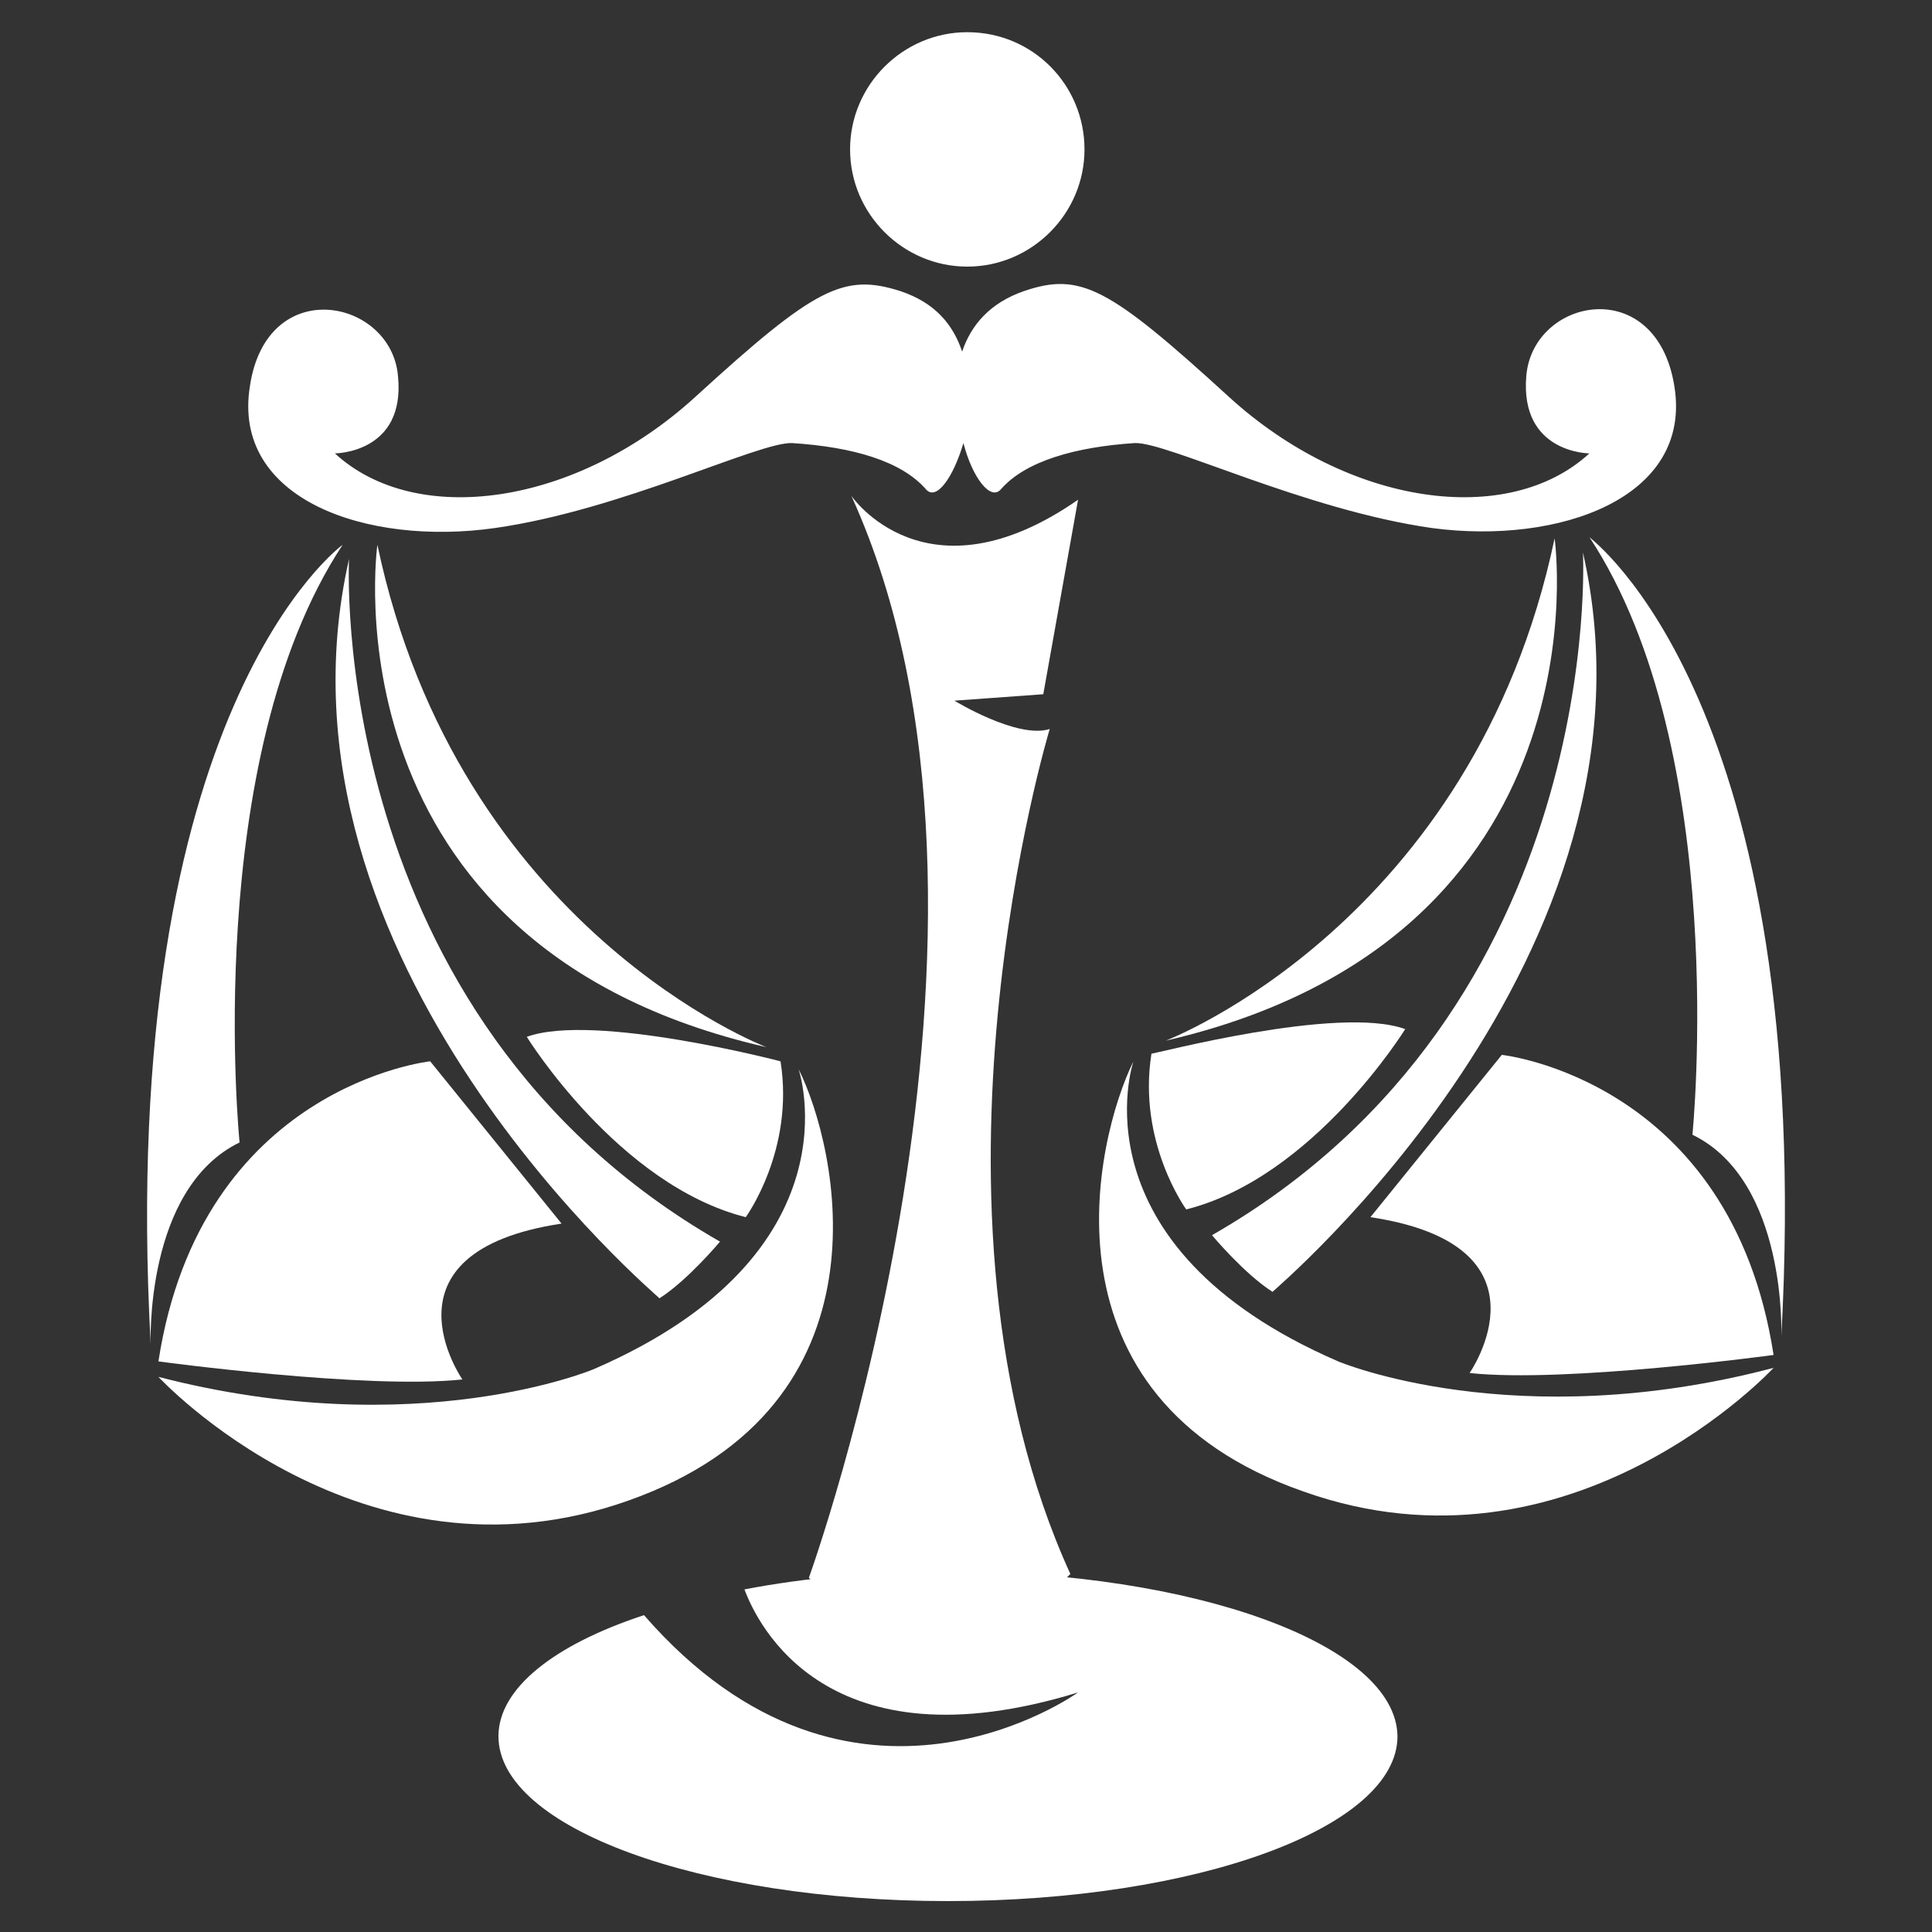 <?xml version="1.0" encoding="utf-8"?>
<!-- Generator: Adobe Illustrator 22.0.1, SVG Export Plug-In . SVG Version: 6.00 Build 0)  -->
<svg version="1.1" id="Layer_1" xmlns="http://www.w3.org/2000/svg" xmlns:xlink="http://www.w3.org/1999/xlink" x="0px" y="0px"
	 viewBox="0 0 150 150" style="enable-background:new 0 0 150 150;" xml:space="preserve">
<rect x="0" y="0" width="150" height="150" fill="#333333" stroke="none"/>
<style type="text/css">
	.st0{fill:#FFFFFF;}
</style>
<g>
	<path class="st0" d="M130,30c-1.4-8.8-11-6.9-11.5-0.8c-0.5,6,4.9,6,4.9,6c-6.3,5.8-18.7,4.1-28-4.4c-9.3-8.5-11.5-9.7-15.9-8.2
		c-2.6,0.9-4.1,2.6-4.8,4.7c-0.7-2.1-2.1-3.8-4.8-4.7c-4.4-1.4-6.6-0.3-15.9,8.2c-9.3,8.5-21.7,10.2-28,4.4c0,0,5.5,0,4.9-6
		c-0.5-6-10.2-8-11.5,0.8c-1.4,8.8,9.1,12.4,19,11c9.9-1.4,20.5-6.7,23.1-6.6c4.7,0.3,8.5,1.4,10.4,3.6c0.8,0.9,2.1-0.9,2.9-3.6
		c0.7,2.7,2.1,4.5,2.9,3.6c1.9-2.2,5.8-3.3,10.4-3.6c2.5-0.1,13.2,5.2,23.1,6.6C121,42.3,131.4,38.7,130,30z"/>
	<path class="st0" d="M84.2,11.6c0,5-4.1,9.1-9.1,9.1c-5,0-9.1-4.1-9.1-9.1c0-5,4.1-9.1,9.1-9.1C80.2,2.5,84.2,6.6,84.2,11.6z"/>
	<g>
		<path class="st0" d="M11.7,104.4c0,0-0.5-12.1,6.9-15.7c0,0-3-29.7,8-46.4C26.6,42.3,9,55,11.7,104.4z"/>
		<path class="st0" d="M27.1,43.4c0,0-1.9,35.4,28.8,53c0,0-2.5,3-4.7,4.4C51.3,100.8,20,74.7,27.1,43.4z"/>
		<path class="st0" d="M59.5,81.3c0,0-23.9-9.1-30.2-39C29.3,42.3,24.9,73.4,59.5,81.3z"/>
		<path class="st0" d="M43.6,95L33.4,82.4c0,0-17.8,1.9-21.1,23.3c0,0,16.2,2.2,23.6,1.4C35.9,107.1,29,97.2,43.6,95z"/>
		<path class="st0" d="M40.9,80.5c0,0,7.1,11.5,17,14c0,0,3.8-5.2,2.7-12.1C60.6,82.4,46.1,78.6,40.9,80.5z"/>
		<path class="st0" d="M62,83c0,0,4.9,14.3-15.9,23.3c0,0-13.7,5.8-33.8,0.6c0,0,15.7,17,36.5,9.6C69.7,109.1,65,89,62,83z"/>
	</g>
	<g>
		<path class="st0" d="M138.3,103.8c0,0,0.5-12.1-6.9-15.7c0,0,3-29.7-8-46.4C123.4,41.8,141,54.4,138.3,103.8z"/>
		<path class="st0" d="M122.9,42.9c0,0,1.9,35.4-28.8,53c0,0,2.5,3,4.7,4.4C98.7,100.3,130,74.2,122.9,42.9z"/>
		<path class="st0" d="M90.5,80.8c0,0,23.9-9.1,30.2-39C120.7,41.8,125.1,72.8,90.5,80.8z"/>
		<path class="st0" d="M106.4,94.5l10.2-12.6c0,0,17.8,1.9,21.1,23.3c0,0-16.2,2.2-23.6,1.4C114.1,106.6,121,96.7,106.4,94.5z"/>
		<path class="st0" d="M109.1,79.9c0,0-7.1,11.5-17,14c0,0-3.8-5.2-2.7-12.1C89.4,81.9,103.9,78,109.1,79.9z"/>
		<path class="st0" d="M88,82.4c0,0-4.9,14.3,15.9,23.3c0,0,13.7,5.8,33.8,0.5c0,0-15.7,17-36.5,9.6C80.3,108.5,85,88.5,88,82.4z"/>
	</g>
	<path class="st0" d="M73.5,122c-5.7,0-11,0.5-15.7,1.4c1,2.7,6.4,14,25.9,8c0,0-17.5,12.6-33.7-6c-7,2.3-11.3,5.7-11.3,9.4
		c0,7.1,15.6,12.8,34.9,12.8c19.3,0,34.9-5.7,34.9-12.8C108.4,127.7,92.8,122,73.5,122z"/>
	<path class="st0" d="M66.1,38.5c0,0,5.8,8.5,17.6,0.3l-2.7,15.1l-6.9,0.5c0,0,4.9,3,7.4,2.2c0,0-11.3,37.3,1.6,65.6
		c0,0-9.6,10.7-20.3,0.3C62.8,122.5,81.2,71.7,66.1,38.5z"/>
</g>
</svg>
